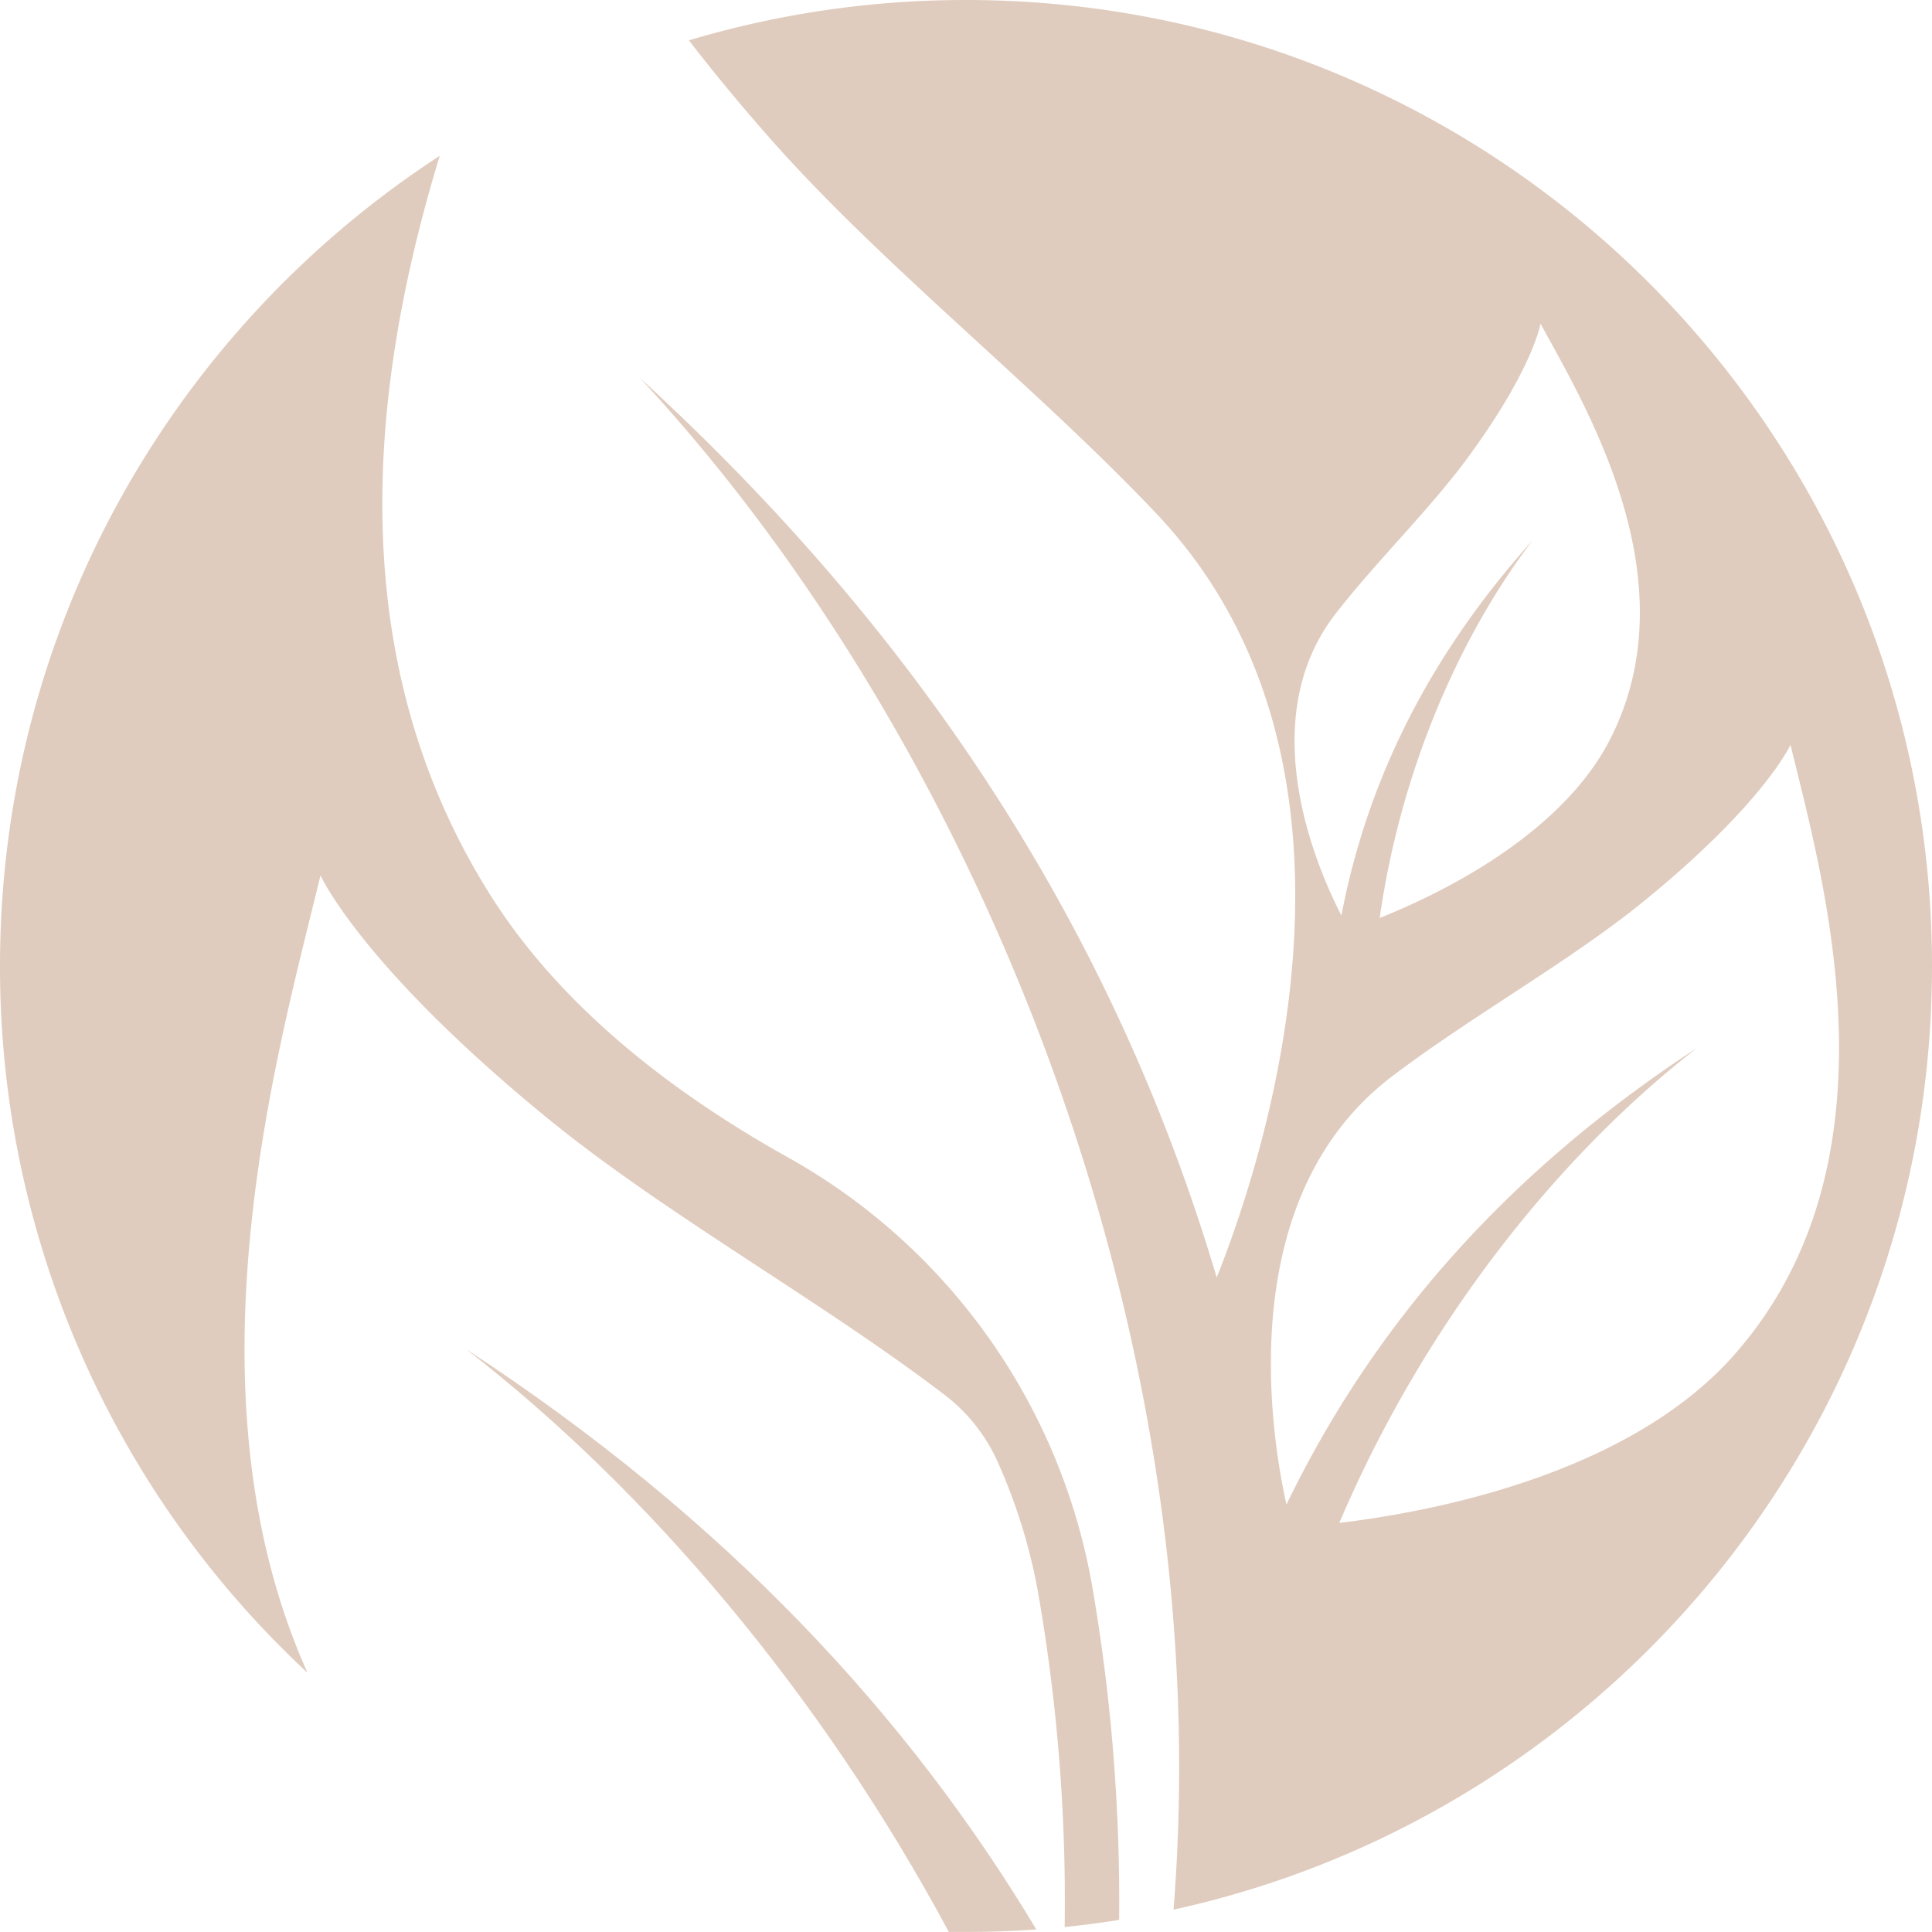 <svg xmlns="http://www.w3.org/2000/svg" viewBox="0 0 610.15 610.15"><defs><style>.cls-1{fill:#e0ccbe;}</style></defs><g id="Layer_2" data-name="Layer 2"><path class="cls-1" d="M326.72,1494.91s12.8,28.64,72.06,77c37,30.14,85.93,57.24,125.05,87.06l.11.09a54.75,54.75,0,0,1,16.61,21,176.75,176.75,0,0,1,13.1,43.1,566.15,566.15,0,0,1,8.1,103.88q8.67-.88,17.2-2.25a585.33,585.33,0,0,0-8.36-104.5,193.29,193.29,0,0,0-96.38-136.4c-36.06-20.13-71.4-47.2-93.78-82.66-48.12-76.26-37.56-162.94-16.05-233.56-83.59,54.41-138.87,148.68-138.87,255.86a304.24,304.24,0,0,0,97.11,223.21C282.21,1656.53,313.81,1548.68,326.72,1494.91Z" transform="translate(-225.51 -1218.46)"/><path class="cls-1" d="M372.8,1644.6c57.57,44.66,111.91,108.76,152.37,184,1.8,0,3.6,0,5.42,0q11.19,0,22.2-.8C512.38,1760.4,454.77,1698.16,372.8,1644.6Z" transform="translate(-225.51 -1218.46)"/><path class="cls-1" d="M530.59,1218.46a304.94,304.94,0,0,0-87.51,12.74c7.31,9.51,15.92,20,26.09,31.51,35.14,39.71,84,78.25,121.59,118,75,79.29,34.23,203,19,241.2-29.45-99.18-85.21-195.37-182.14-284.07C531.75,1449.92,610.85,1636,596.13,1821.55c137-30,239.53-152,239.53-298C835.66,1355.05,699.07,1218.46,530.59,1218.46Zm116.65,193.91c13.18-17,30.83-34,43-51,19.61-27.15,21.78-40.71,21.78-40.71,13.77,25.39,47.49,80.33,22.27,130.71-15.49,31-54.74,49.69-73.06,57,6.5-45.69,24.72-88.27,48.23-119.2-34.54,38.52-52.64,78.38-60.32,118.39C641.73,1493.25,621,1446.36,647.24,1412.37Zm1.26,287c26.4-62,68.16-115.18,113-150-63.23,41.32-103.8,90.72-129.72,144.25-5.1-23.08-16.72-97,33.17-135.08,25-19.06,56.32-36.39,79.94-55.66,37.89-30.9,46.08-49.21,46.08-49.21,9.84,41,36.69,131.21-17.88,192.78C739.54,1684.37,677.1,1696,648.5,1699.41Z" transform="translate(-225.51 -1218.46)"/></g></svg>